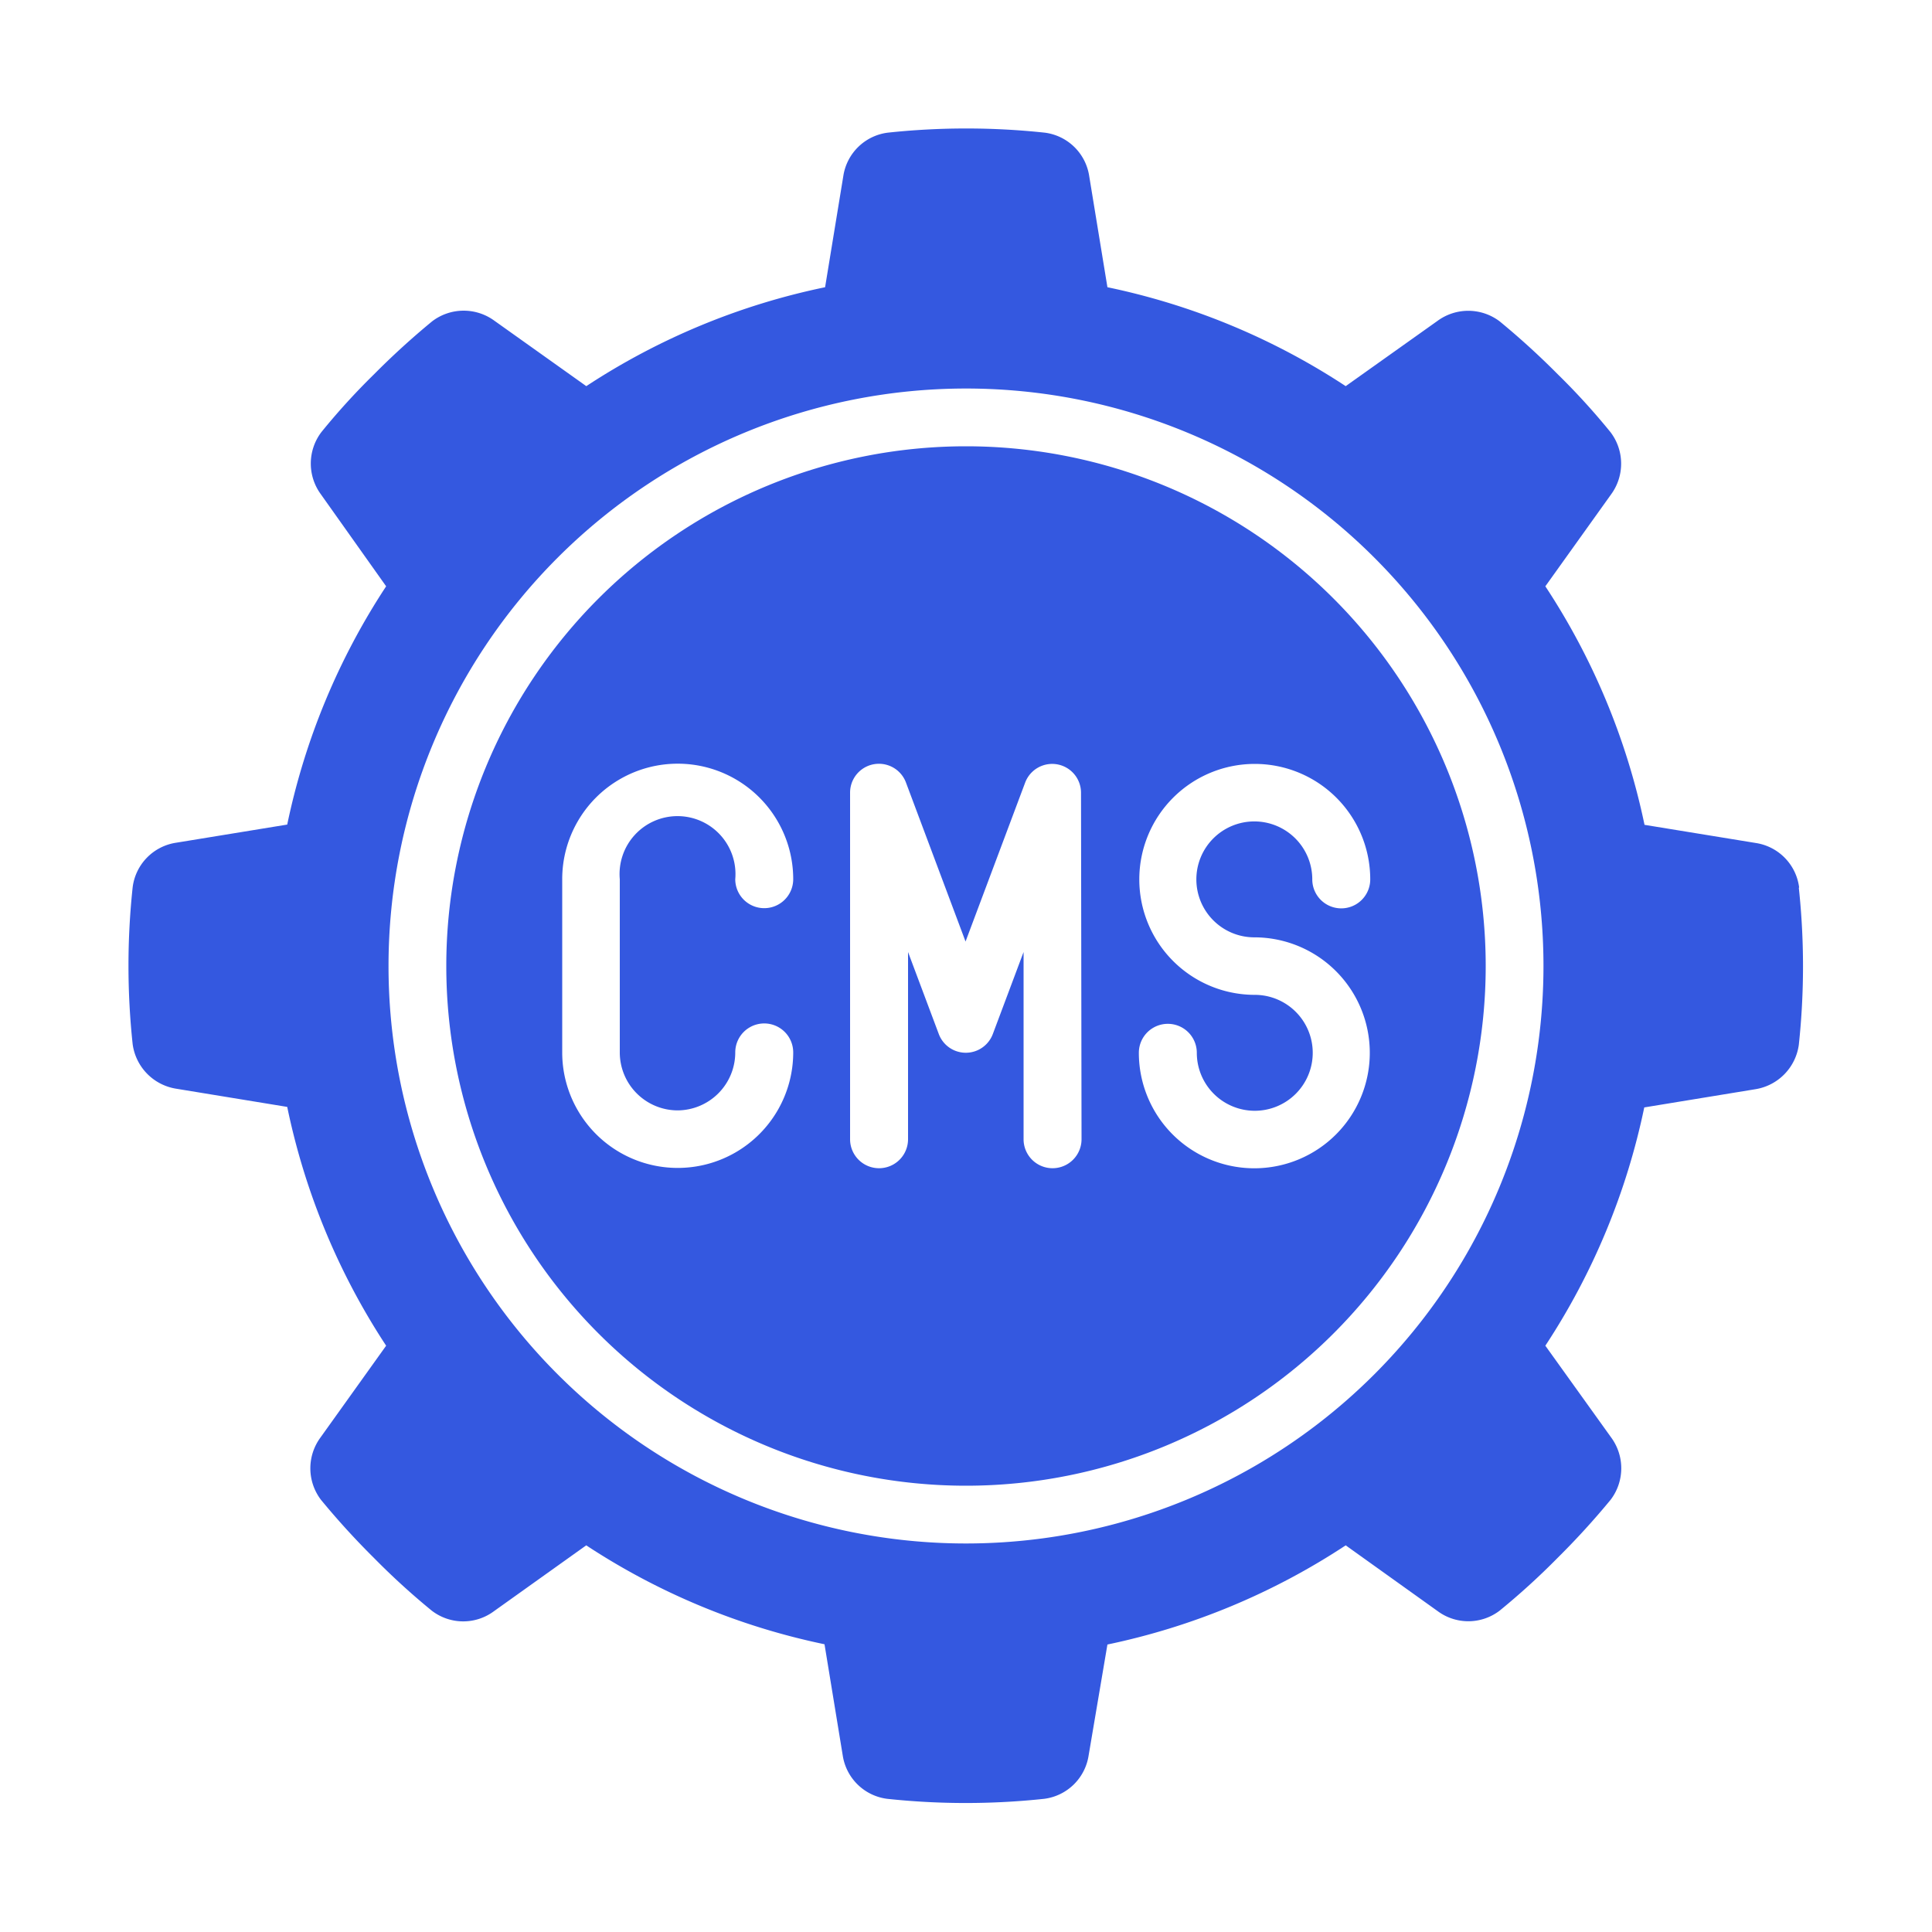 <svg xmlns="http://www.w3.org/2000/svg" width="30" height="30" viewBox="0 0 30 30">
  <g id="Group_65358" data-name="Group 65358" transform="translate(21518 -7400)">
    <rect id="Rectangle_4597" data-name="Rectangle 4597" width="30" height="30" transform="translate(-21518 7400)" fill="#3458e0" opacity="0"/>
    <g id="content-management-system" transform="translate(-21517.004 7400.996)">
      <path id="Path_21467" data-name="Path 21467" d="M20.07,12a8.07,8.07,0,1,0,8.07,8.07A8.07,8.07,0,0,0,20.07,12ZM15.587,22.312a.9.9,0,0,0,.9-.9.448.448,0,0,1,.9,0,1.793,1.793,0,1,1-3.587,0v-2.69a1.793,1.793,0,1,1,3.587,0,.448.448,0,0,1-.9,0,.9.9,0,1,0-1.793,0v2.69A.9.9,0,0,0,15.587,22.312Zm6.277.448a.448.448,0,1,1-.9,0V19.853l-.477,1.272a.448.448,0,0,1-.84,0l-.477-1.272V22.76a.448.448,0,1,1-.9,0V17.38a.448.448,0,0,1,.868-.158l.925,2.468.925-2.466a.448.448,0,0,1,.868.156Zm4.483-4.035a.448.448,0,0,1-.9,0,.9.9,0,1,0-.9.9,1.793,1.793,0,1,1-1.793,1.793.448.448,0,0,1,.9,0,.9.9,0,1,0,.9-.9,1.793,1.793,0,1,1,1.793-1.793Z" transform="translate(-6.066 -6.066)" fill="#3458e0"/>
      <path id="Path_21468" data-name="Path 21468" d="M26.941,12.785a.8.8,0,0,0-.673-.691l-1.728-.282A10.694,10.694,0,0,0,23,8.108l1.02-1.426a.807.807,0,0,0-.008-.967,10.673,10.673,0,0,0-.82-.9,12.085,12.085,0,0,0-.9-.82.807.807,0,0,0-.967-.008L19.9,5a10.694,10.694,0,0,0-3.7-1.536l-.283-1.727a.8.8,0,0,0-.69-.673,11.462,11.462,0,0,0-2.438,0,.8.8,0,0,0-.69.673l-.283,1.727A10.694,10.694,0,0,0,8.108,5L6.682,3.985a.807.807,0,0,0-.967.008,12.084,12.084,0,0,0-.9.82,10.674,10.674,0,0,0-.82.9.807.807,0,0,0-.008.967L5,8.108a10.694,10.694,0,0,0-1.536,3.7l-1.727.282a.8.8,0,0,0-.673.691,11.462,11.462,0,0,0,0,2.438.81.81,0,0,0,.673.69l1.727.283A10.694,10.694,0,0,0,5,19.9l-1.02,1.426a.807.807,0,0,0,.008.967,12.084,12.084,0,0,0,.82.9,11.28,11.28,0,0,0,.9.821.8.8,0,0,0,.967.008L8.107,23a10.694,10.694,0,0,0,3.7,1.536l.283,1.727a.8.8,0,0,0,.69.673,11.462,11.462,0,0,0,2.438,0,.8.8,0,0,0,.69-.673L16.2,24.54A10.694,10.694,0,0,0,19.9,23l1.426,1.02a.8.8,0,0,0,.967-.008,11.28,11.28,0,0,0,.9-.82,12.085,12.085,0,0,0,.821-.9.807.807,0,0,0,.008-.967L23,19.9a10.694,10.694,0,0,0,1.536-3.7l1.727-.283a.81.81,0,0,0,.673-.69,11.462,11.462,0,0,0,0-2.438ZM14,22.971A8.967,8.967,0,1,1,22.971,14,8.967,8.967,0,0,1,14,22.971Z" transform="translate(0 0)" fill="#3458e0"/>
    </g>
  </g>
</svg>
